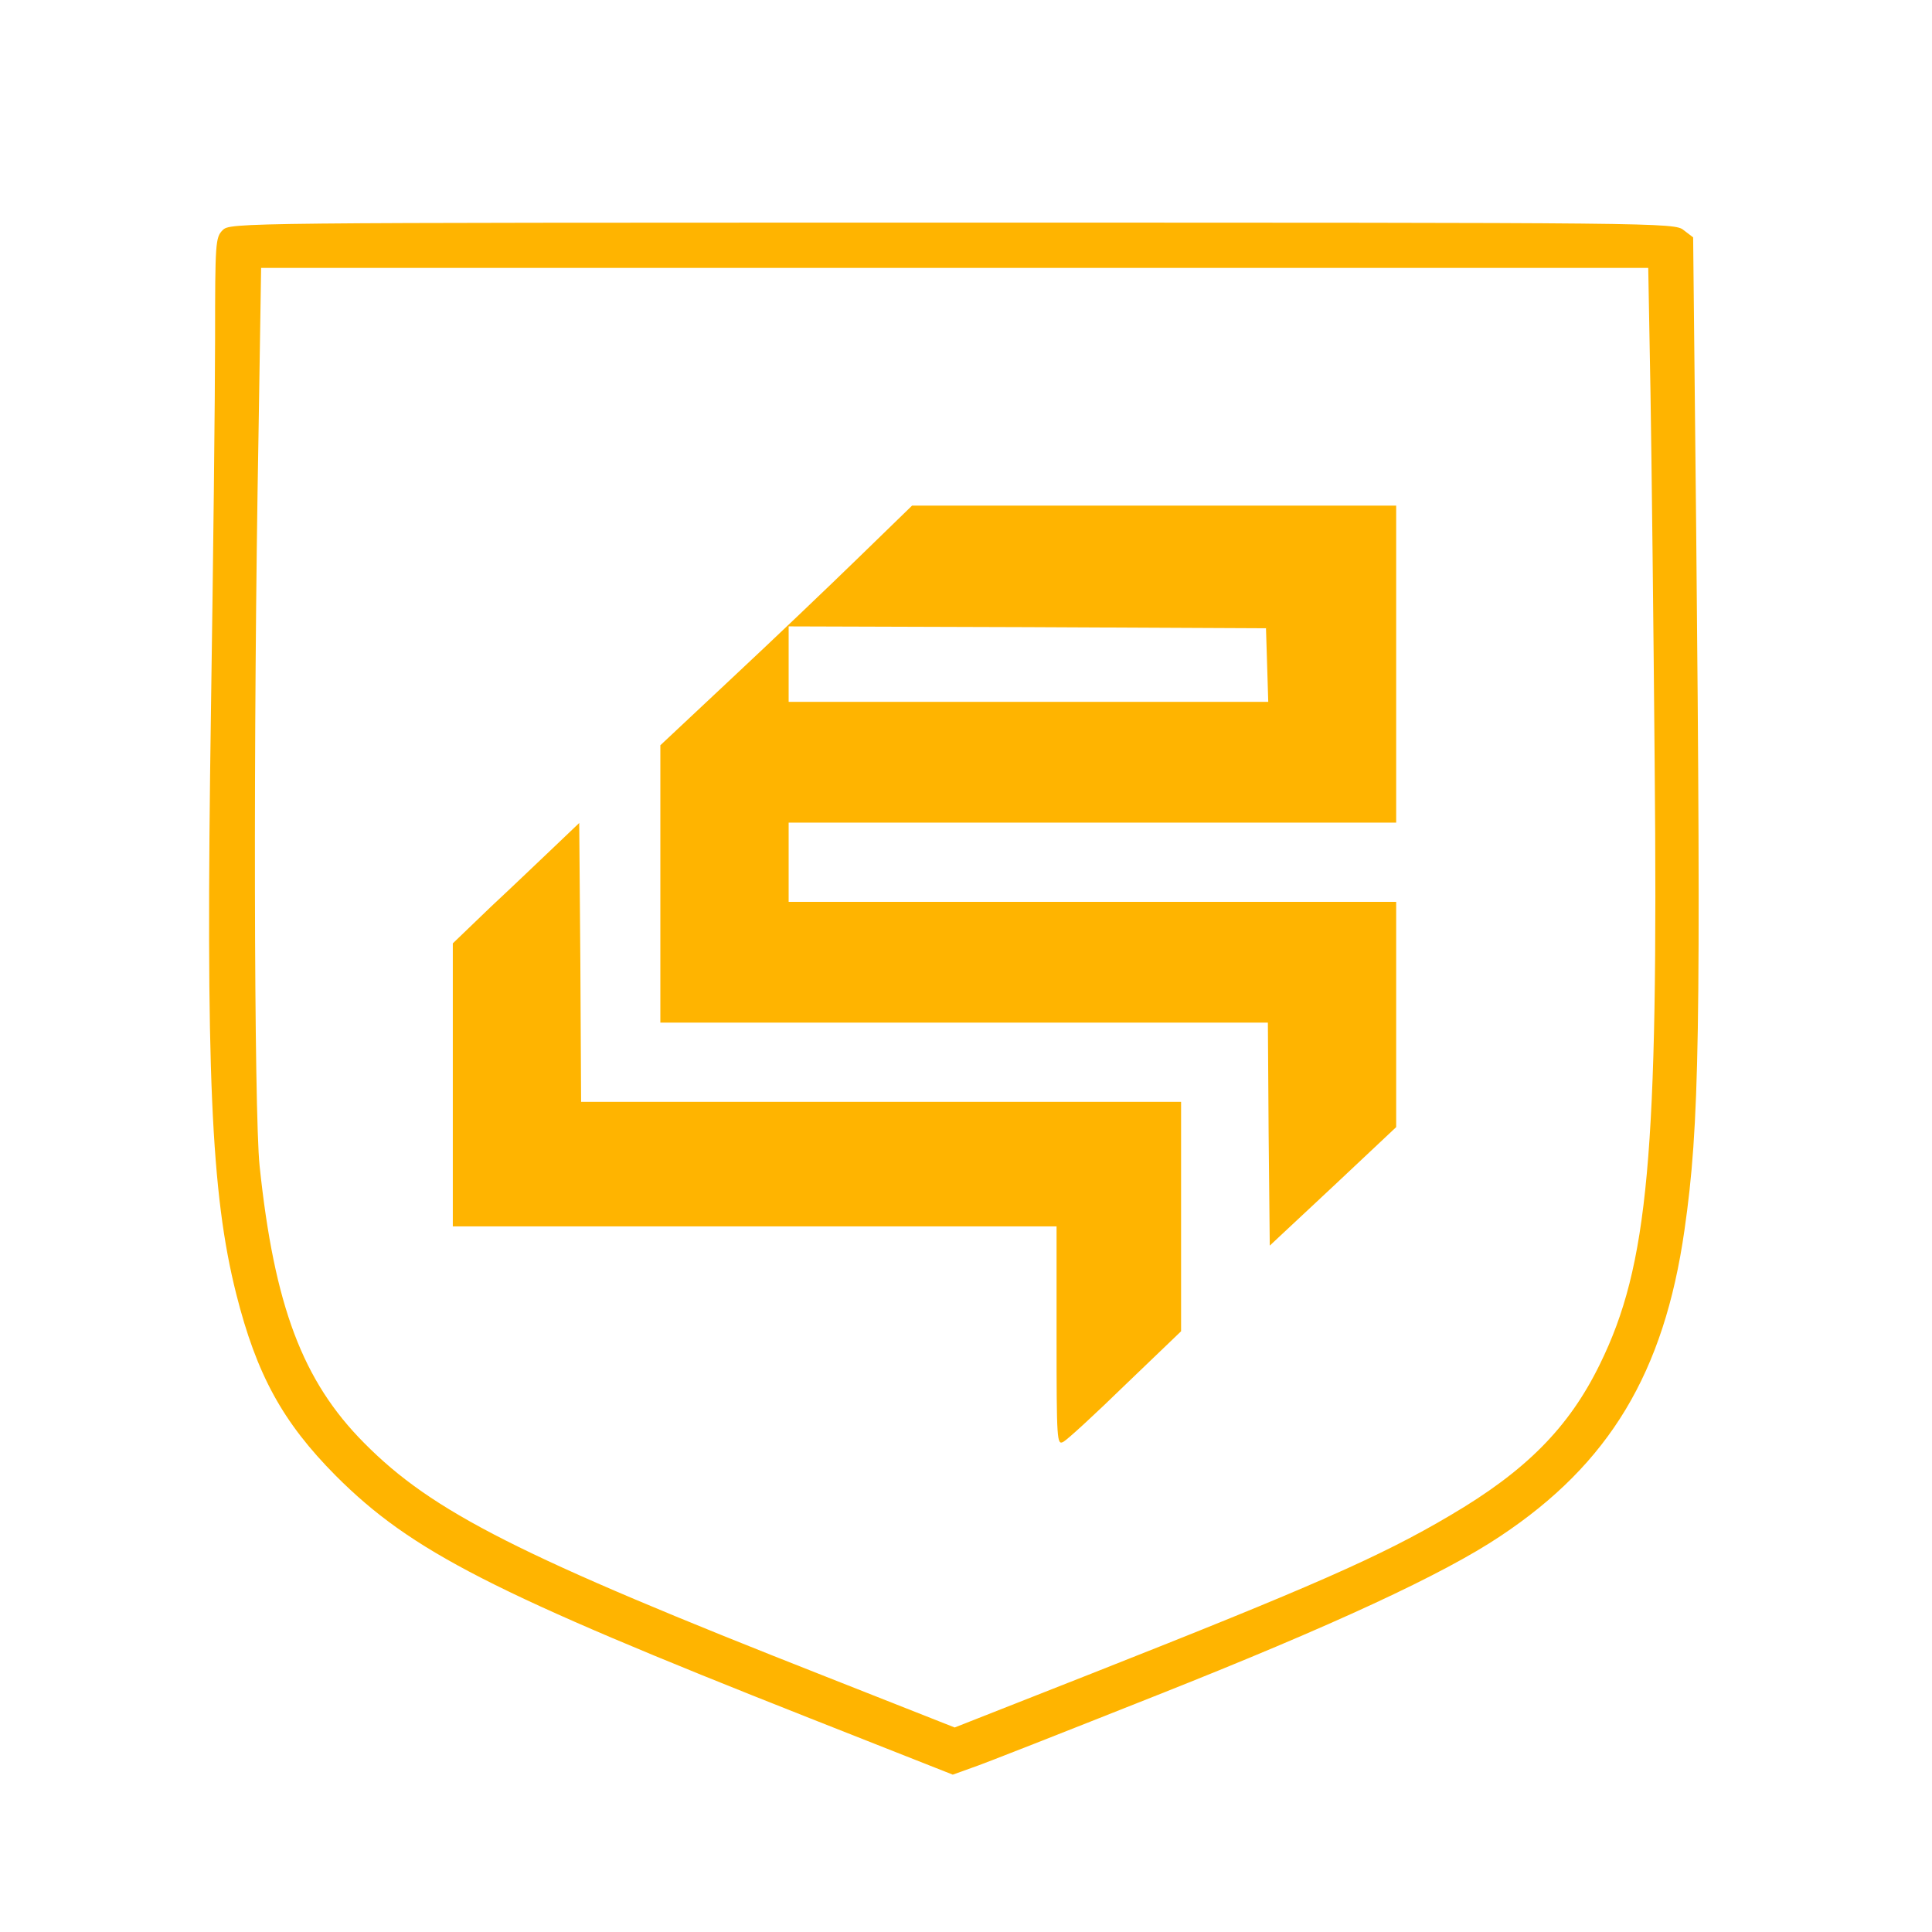 <svg xmlns="http://www.w3.org/2000/svg" viewBox="0 0 512 512">
  <g transform="translate(0,512) scale(0.1,-0.1)" fill="#FFB400">
    <path d="M590 4510 c-19 -19 -20 -33 -20 -287 0 -148 -5 -593 -11 -990 -14 -952 0 -1276 67 -1542 54 -214 123 -340 264 -482 200 -200 414 -310 1255 -642 l380 -150 50 18 c28 9 248 96 490 192 467 185 760 321 911 422 289 192 434 433 488 811 40 278 44 523 31 1863 l-8 768 -25 19 c-24 20 -52 20 -1938 20 -1901 0 -1914 0 -1934 -20z m3784 -432 c3 -183 8 -623 11 -978 10 -1041 -17 -1334 -145 -1595 -82 -168 -196 -283 -397 -401 -184 -109 -370 -190 -950 -419 l-363 -143 -342 135 c-811 319 -1042 436 -1223 619 -163 164 -238 363 -277 734 -15 142 -17 1164 -3 1933 l7 447 1838 0 1838 0 6 -332z"></path>
    <path d="M2276 3643 c-78 -76 -228 -219 -334 -318 l-192 -180 0 -367 0 -368 805 0 805 0 2 -296 3 -295 168 157 167 157 0 299 0 298 -805 0 -805 0 0 105 0 105 805 0 805 0 0 420 0 420 -641 0 -642 0 -141 -137z m1082 -285 l3 -98 -636 0 -635 0 0 100 0 100 633 -2 632 -3 3 -97z"></path>
    <path d="M1470 2877 c-36 -34 -111 -106 -168 -159 l-102 -98 0 -375 0 -375 800 0 800 0 0 -290 c0 -280 1 -290 18 -281 11 6 85 74 165 152 l147 141 0 304 0 304 -795 0 -795 0 -2 369 -3 370 -65 -62z"></path>
  </g>
</svg>
